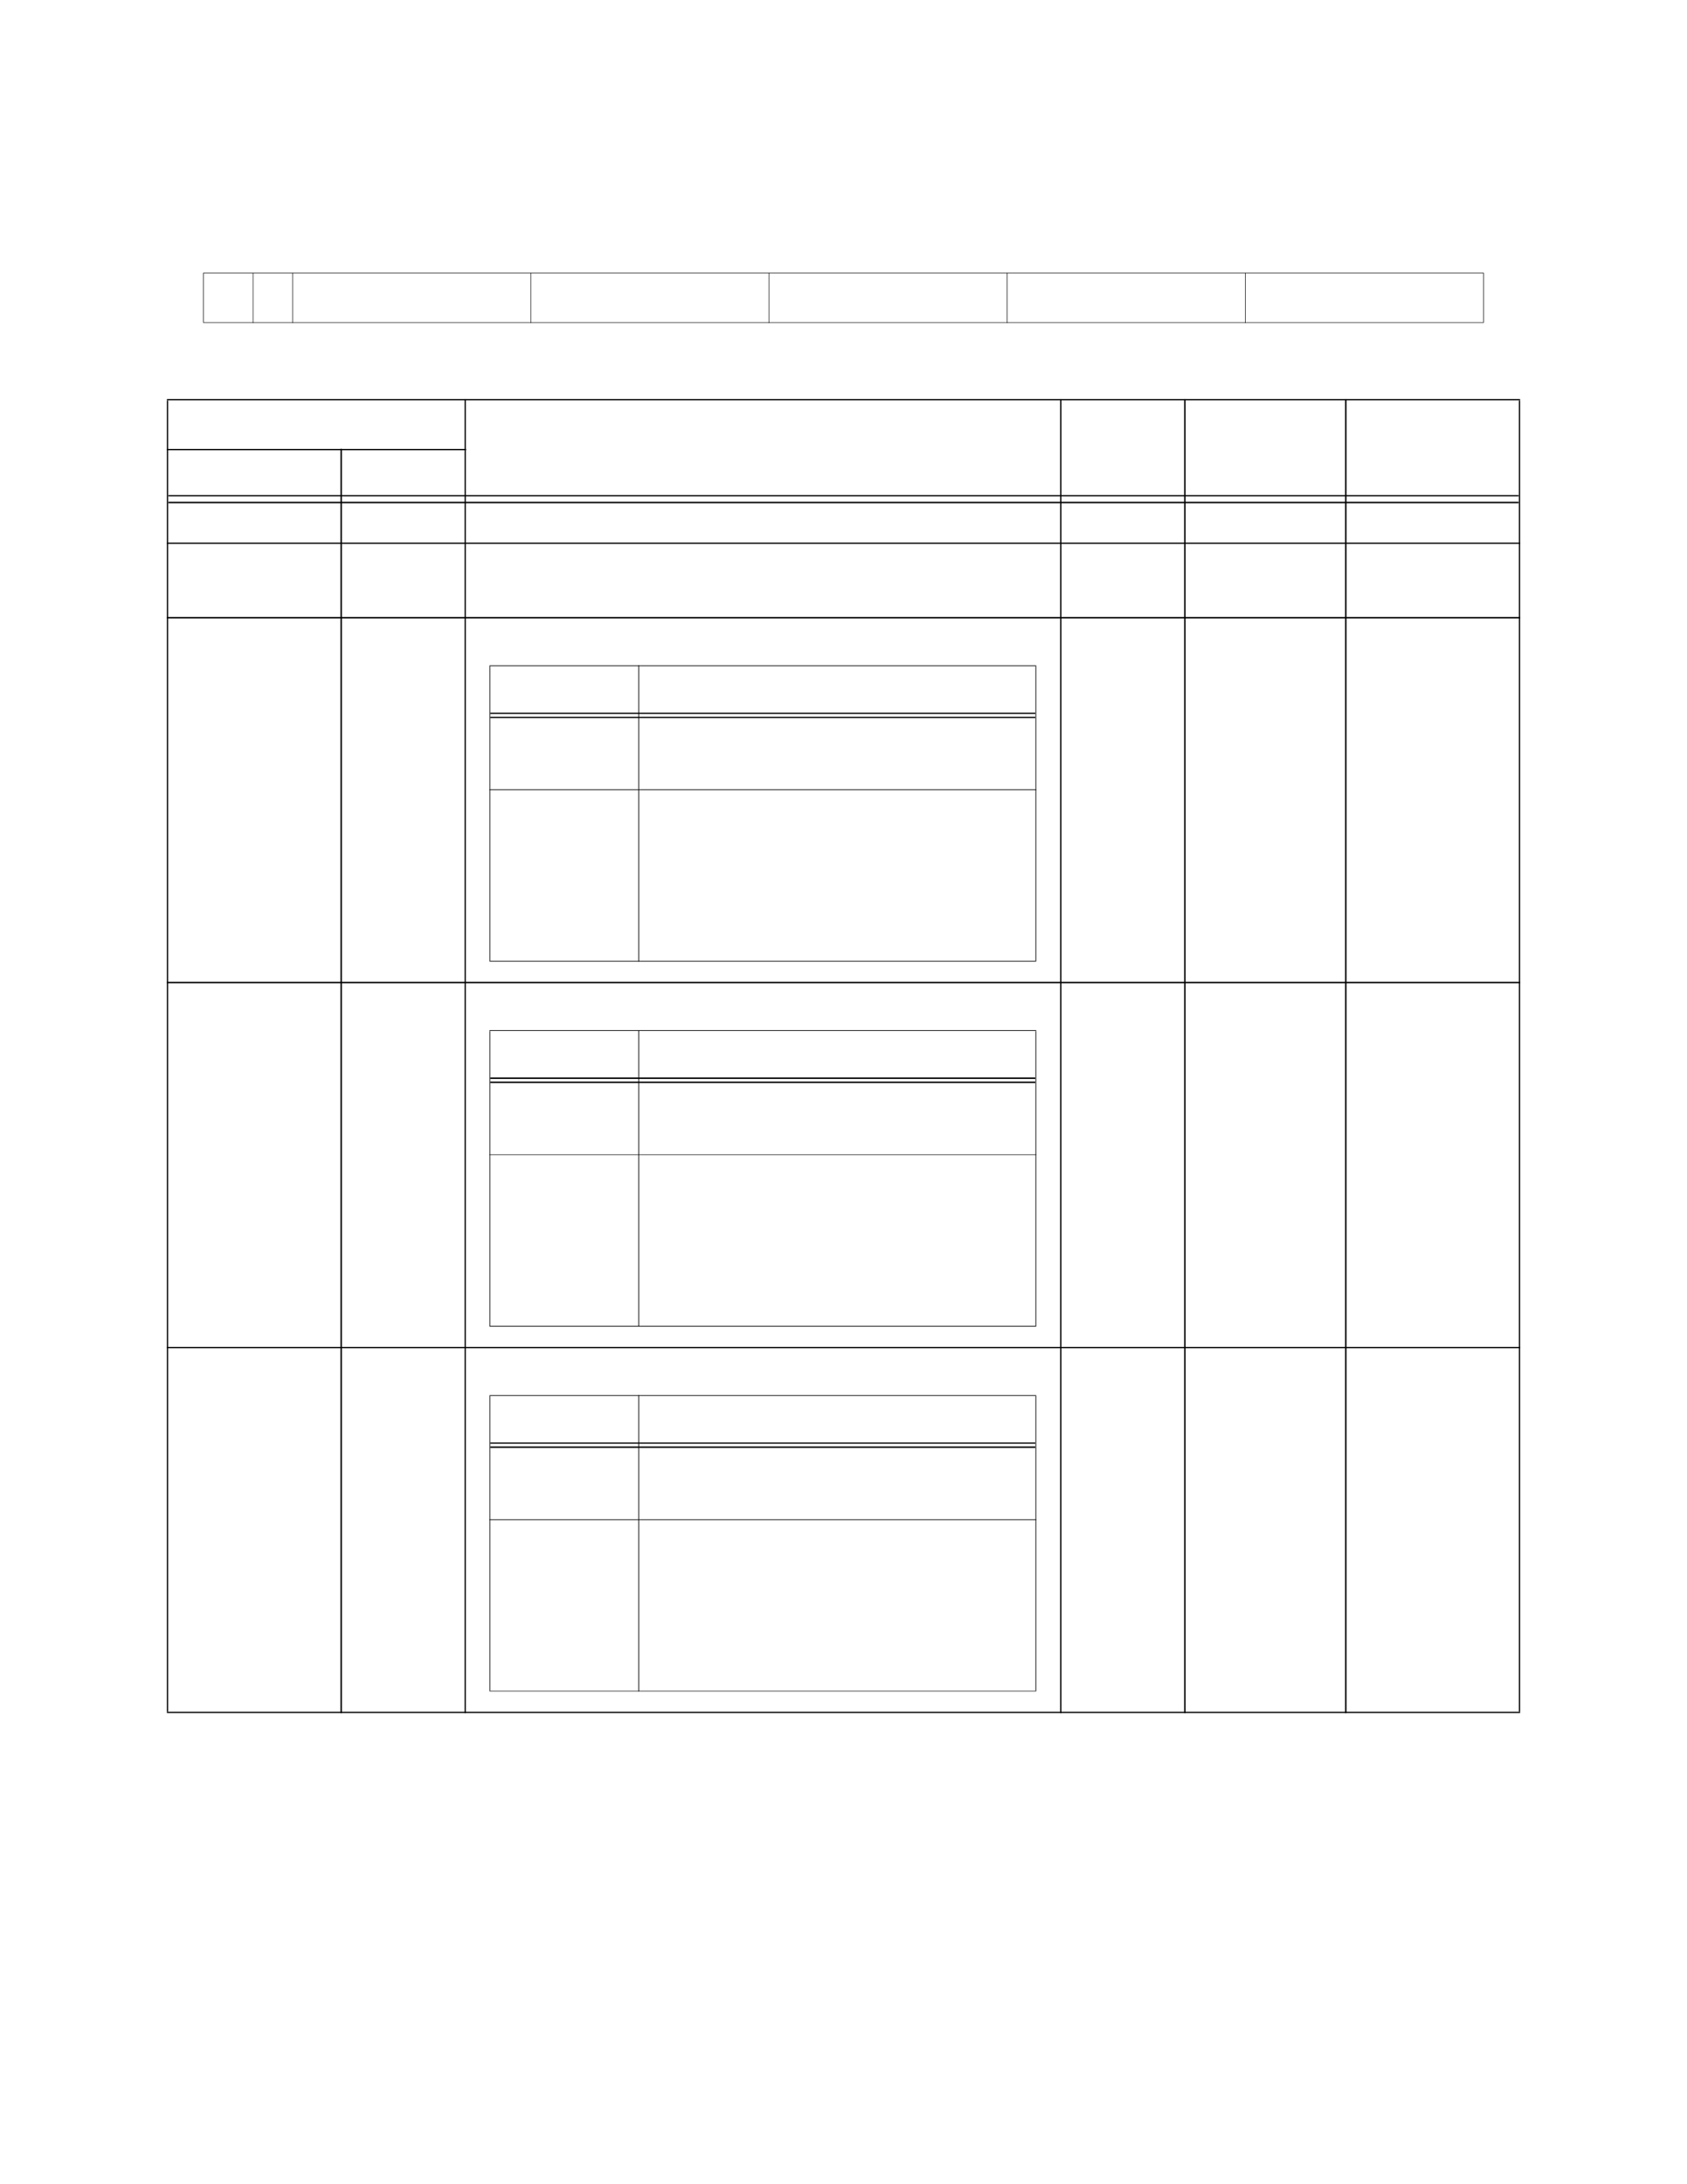<?xml version="1.0" encoding="UTF-8" standalone="no"?>
<!DOCTYPE svg PUBLIC "-//W3C//DTD SVG 1.1//EN"
"http://www.w3.org/Graphics/SVG/1.1/DTD/svg11.dtd">
<svg viewBox="0 0 935 1210" version="1.1" xmlns="http://www.w3.org/2000/svg" xmlns:xlink="http://www.w3.org/1999/xlink">
<defs>
<style type="text/css"><![CDATA[
.g0_166{
fill: #000;
}
]]></style>
</defs>
<path d="M112.6,178.6h.3V151.4h-.3v27.2Z" class="g0_166"/>
<path d="M140.1,178.9h.3V151.1h-.3v27.8Z" class="g0_166"/>
<path d="M162.1,178.9h.3V151.1h-.3v27.8Z" class="g0_166"/>
<path d="M294.1,178.9h.3V151.1h-.3v27.8Z" class="g0_166"/>
<path d="M426.1,178.9h.3V151.1h-.3v27.8Z" class="g0_166"/>
<path d="M558.1,178.9h.3V151.1h-.3v27.8Z" class="g0_166"/>
<path d="M690.1,178.9h.3V151.1h-.3v27.8Z" class="g0_166"/>
<path d="M822.1,178.6h.3V151.4h-.3v27.2Z" class="g0_166"/>
<path d="M112.6,151.4H822.4v-.3H112.6v.3Z" class="g0_166"/>
<path d="M112.6,178.9H822.4v-.3H112.6v.3Z" class="g0_166"/>
<path d="M92.5,948.3h.7V221.9h-.7V948.3Z" class="g0_166"/>
<path d="M188.7,949h.8V248.6h-.8V949Z" class="g0_166"/>
<path d="M257.5,949h.7V221.1h-.7V949Z" class="g0_166"/>
<path d="M587.6,949h.7V221.1h-.7V949Z" class="g0_166"/>
<path d="M656.3,949h.8V221.1h-.8V949Z" class="g0_166"/>
<path d="M745.5,949h.8V221.1h-.8V949Z" class="g0_166"/>
<path d="M841.8,948.3h.7V221.9h-.7V948.3Z" class="g0_166"/>
<path d="M92.5,221.8h750v-.7H92.5v.7Z" class="g0_166"/>
<path d="M92.5,249.4H258.3v-.7H92.5v.7Z" class="g0_166"/>
<path d="M93.3,275H841.7v-.7H93.3v.7Z" class="g0_166"/>
<path d="M93.3,278.8H841.7V278H93.3v.8Z" class="g0_166"/>
<path d="M92.5,301.3h750v-.7H92.5v.7Z" class="g0_166"/>
<path d="M92.5,342.6h750v-.8H92.5v.8Z" class="g0_166"/>
<path d="M92.5,544.7h750v-.8H92.5v.8Z" class="g0_166"/>
<path d="M92.5,746.9h750v-.7H92.5v.7Z" class="g0_166"/>
<path d="M92.5,949h750v-.7H92.5v.7Z" class="g0_166"/>
<path d="M271.3,532.3h.4V369h-.4V532.3Z" class="g0_166"/>
<path d="M353.8,532.7h.4V368.6h-.4V532.7Z" class="g0_166"/>
<path d="M573.9,532.3h.4V369h-.4V532.3Z" class="g0_166"/>
<path d="M271.3,369h303v-.4h-303v.4Z" class="g0_166"/>
<path d="M271.7,395.5H573.8v-.7H271.7v.7Z" class="g0_166"/>
<path d="M271.7,397.8H573.8v-.7H271.7v.7Z" class="g0_166"/>
<path d="M271.3,437.7h303v-.4h-303v.4Z" class="g0_166"/>
<path d="M271.3,532.7h303v-.4h-303v.4Z" class="g0_166"/>
<path d="M271.3,734.5h.4V571.2h-.4V734.5Z" class="g0_166"/>
<path d="M353.8,734.9h.4V570.7h-.4V734.9Z" class="g0_166"/>
<path d="M573.9,734.5h.4V571.2h-.4V734.5Z" class="g0_166"/>
<path d="M271.3,571.1h303v-.4h-303v.4Z" class="g0_166"/>
<path d="M271.7,597.7H573.8v-.8H271.7v.8Z" class="g0_166"/>
<path d="M271.7,600H573.8v-.8H271.7v.8Z" class="g0_166"/>
<path d="M271.3,639.8h303v-.3h-303v.3Z" class="g0_166"/>
<path d="M271.3,734.9h303v-.4h-303v.4Z" class="g0_166"/>
<path d="M271.3,936.7h.4V773.3h-.4V936.7Z" class="g0_166"/>
<path d="M353.8,937h.4V772.9h-.4V937Z" class="g0_166"/>
<path d="M573.9,936.7h.4V773.3h-.4V936.7Z" class="g0_166"/>
<path d="M271.3,773.3h303v-.4h-303v.4Z" class="g0_166"/>
<path d="M271.7,799.8H573.8v-.7H271.7v.7Z" class="g0_166"/>
<path d="M271.7,802.1H573.8v-.8H271.7v.8Z" class="g0_166"/>
<path d="M271.3,842.1h303v-.4h-303v.4Z" class="g0_166"/>
<path d="M271.3,937h303v-.3h-303v.3Z" class="g0_166"/>
</svg>
